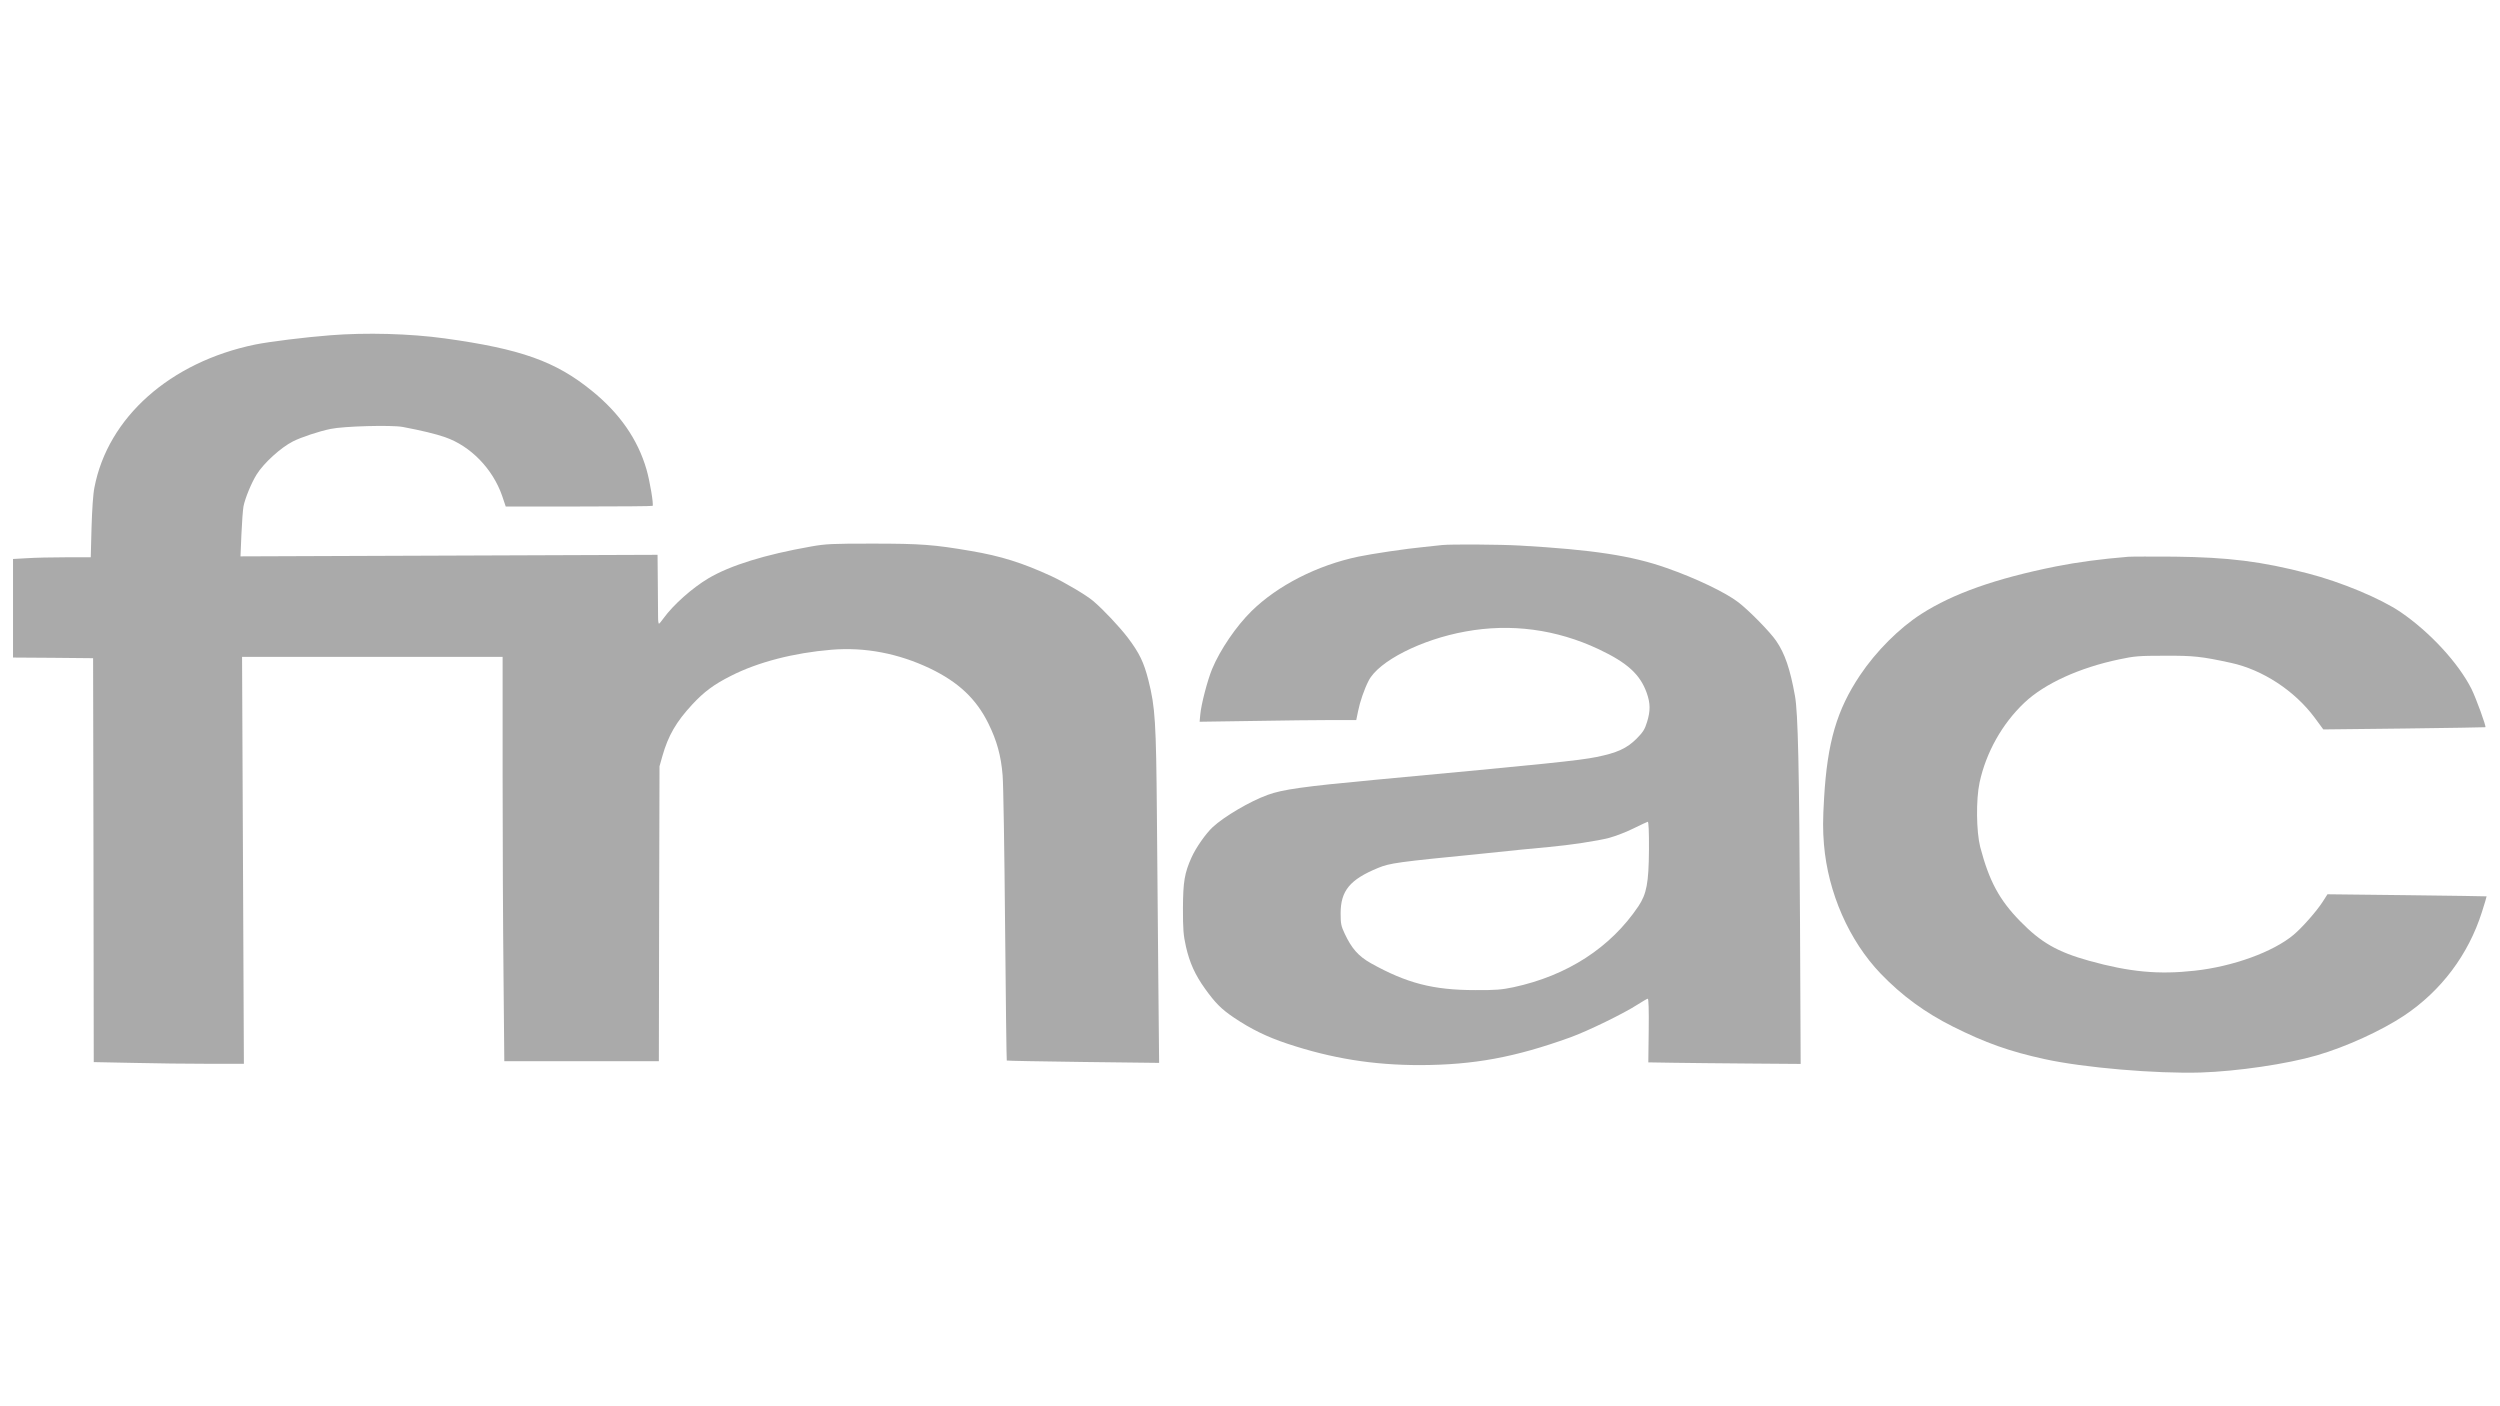 <?xml version="1.0" standalone="no"?>
<!DOCTYPE svg PUBLIC "-//W3C//DTD SVG 20010904//EN"
 "http://www.w3.org/TR/2001/REC-SVG-20010904/DTD/svg10.dtd">
<svg version="1.0" xmlns="http://www.w3.org/2000/svg"
 width="1920pt" height="1080pt" viewBox="0 0 1920 1080"
 preserveAspectRatio="xMidYMid meet">

<g transform="translate(0,1080) scale(0.1,-0.1)"
fill="#AAAAAA" stroke="none">
<path d="M2535 8225 c-194 -15 -465 -49 -575 -71 -654 -135 -1132 -560 -1235
-1099 -10 -48 -18 -171 -22 -307 l-6 -228 -192 0 c-106 0 -240 -3 -298 -7
l-107 -6 0 -378 0 -379 307 -2 308 -3 3 -1551 2 -1551 302 -6 c166 -4 425 -7
576 -7 l275 0 -7 1563 -7 1562 1001 0 1000 0 0 -900 c0 -495 3 -1194 7 -1552
l6 -653 593 0 594 0 2 1133 3 1132 22 78 c45 158 106 263 229 396 91 98 167
155 299 221 206 105 481 176 771 200 258 21 513 -28 757 -144 218 -105 354
-233 447 -421 66 -133 98 -250 110 -399 6 -67 14 -586 19 -1154 5 -569 11
-1035 13 -1037 2 -2 266 -7 587 -11 l583 -7 -6 624 c-3 343 -8 919 -11 1279
-6 715 -13 829 -65 1035 -35 138 -69 209 -158 327 -64 84 -188 216 -267 283
-50 43 -221 144 -318 189 -223 103 -391 156 -623 195 -280 48 -381 56 -754 56
-311 0 -357 -2 -470 -22 -358 -63 -623 -146 -790 -245 -124 -74 -268 -202
-343 -305 -17 -24 -33 -43 -36 -43 -4 0 -7 21 -7 48 0 26 -1 145 -2 264 l-2
217 -1601 -6 -1602 -6 7 167 c4 92 11 189 16 217 12 62 61 181 101 245 55 88
186 207 279 254 63 32 201 78 290 96 100 21 467 31 553 15 138 -26 256 -54
326 -79 196 -68 365 -243 437 -449 l28 -83 561 0 c309 0 564 2 567 5 9 9 -21
191 -47 280 -67 231 -206 431 -420 604 -278 226 -544 321 -1129 402 -268 37
-603 46 -881 24z"/>
<path d="M11075 6614 c-16 -2 -79 -9 -140 -15 -130 -12 -404 -53 -503 -74
-315 -66 -619 -221 -820 -418 -117 -115 -241 -296 -303 -445 -36 -88 -84 -271
-91 -351 l-5 -54 411 6 c226 4 497 7 602 7 l190 0 14 68 c14 71 47 168 81 234
76 150 405 317 744 378 349 64 698 17 1023 -136 220 -104 318 -193 369 -336
28 -79 29 -138 2 -224 -17 -56 -31 -77 -79 -126 -76 -76 -151 -110 -310 -142
-134 -27 -368 -51 -1710 -176 -534 -50 -701 -73 -815 -115 -137 -50 -332 -165
-421 -247 -53 -49 -130 -159 -163 -233 -54 -120 -65 -187 -66 -390 0 -163 3
-205 23 -295 28 -123 70 -217 147 -324 79 -110 125 -156 221 -221 132 -89 256
-149 409 -200 342 -114 661 -165 1020 -165 412 1 728 59 1155 213 133 48 414
185 515 251 39 25 75 46 80 46 6 0 9 -86 7 -245 l-3 -244 188 -3 c103 -2 367
-4 585 -6 l397 -3 -5 1088 c-6 1182 -15 1611 -39 1740 -37 206 -77 323 -144
421 -46 68 -208 233 -290 296 -97 75 -328 186 -552 264 -269 95 -567 140
-1124 172 -159 9 -532 11 -600 4z m1589 -2342 c-2 -254 -18 -337 -81 -432
-214 -318 -546 -533 -960 -622 -91 -19 -137 -23 -293 -22 -324 0 -526 53 -801
206 -97 55 -148 113 -202 228 -27 57 -31 76 -31 155 0 174 71 260 287 349 93
38 144 45 812 111 83 9 213 22 290 30 77 8 172 17 210 20 158 14 376 47 463
70 51 14 137 47 190 74 53 26 102 49 107 50 6 0 10 -77 9 -217z"/>
<path d="M16345 6524 c-208 -17 -388 -41 -555 -74 -463 -93 -789 -208 -1034
-365 -169 -108 -348 -287 -471 -471 -178 -266 -251 -514 -276 -944 -10 -166
-10 -247 -1 -355 31 -371 193 -740 437 -994 162 -168 338 -297 553 -405 250
-125 434 -191 705 -250 299 -66 855 -113 1197 -103 281 9 665 65 894 132 221
64 497 190 671 306 284 190 492 467 596 794 21 65 37 120 36 121 -1 1 -276 5
-612 9 l-610 7 -37 -58 c-47 -73 -158 -199 -224 -254 -157 -131 -465 -243
-759 -275 -278 -31 -500 -10 -810 76 -244 68 -370 140 -530 304 -161 165 -238
308 -307 570 -30 119 -33 363 -5 495 50 231 173 451 344 613 155 147 423 269
728 333 118 25 150 28 350 28 222 1 280 -5 510 -55 242 -53 487 -213 641 -420
l67 -91 621 7 c342 4 622 9 624 10 7 6 -72 223 -107 294 -101 200 -319 436
-544 590 -153 104 -456 231 -712 297 -358 93 -611 124 -1025 129 -168 1 -327
1 -355 -1z"/>
</g>
</svg>
